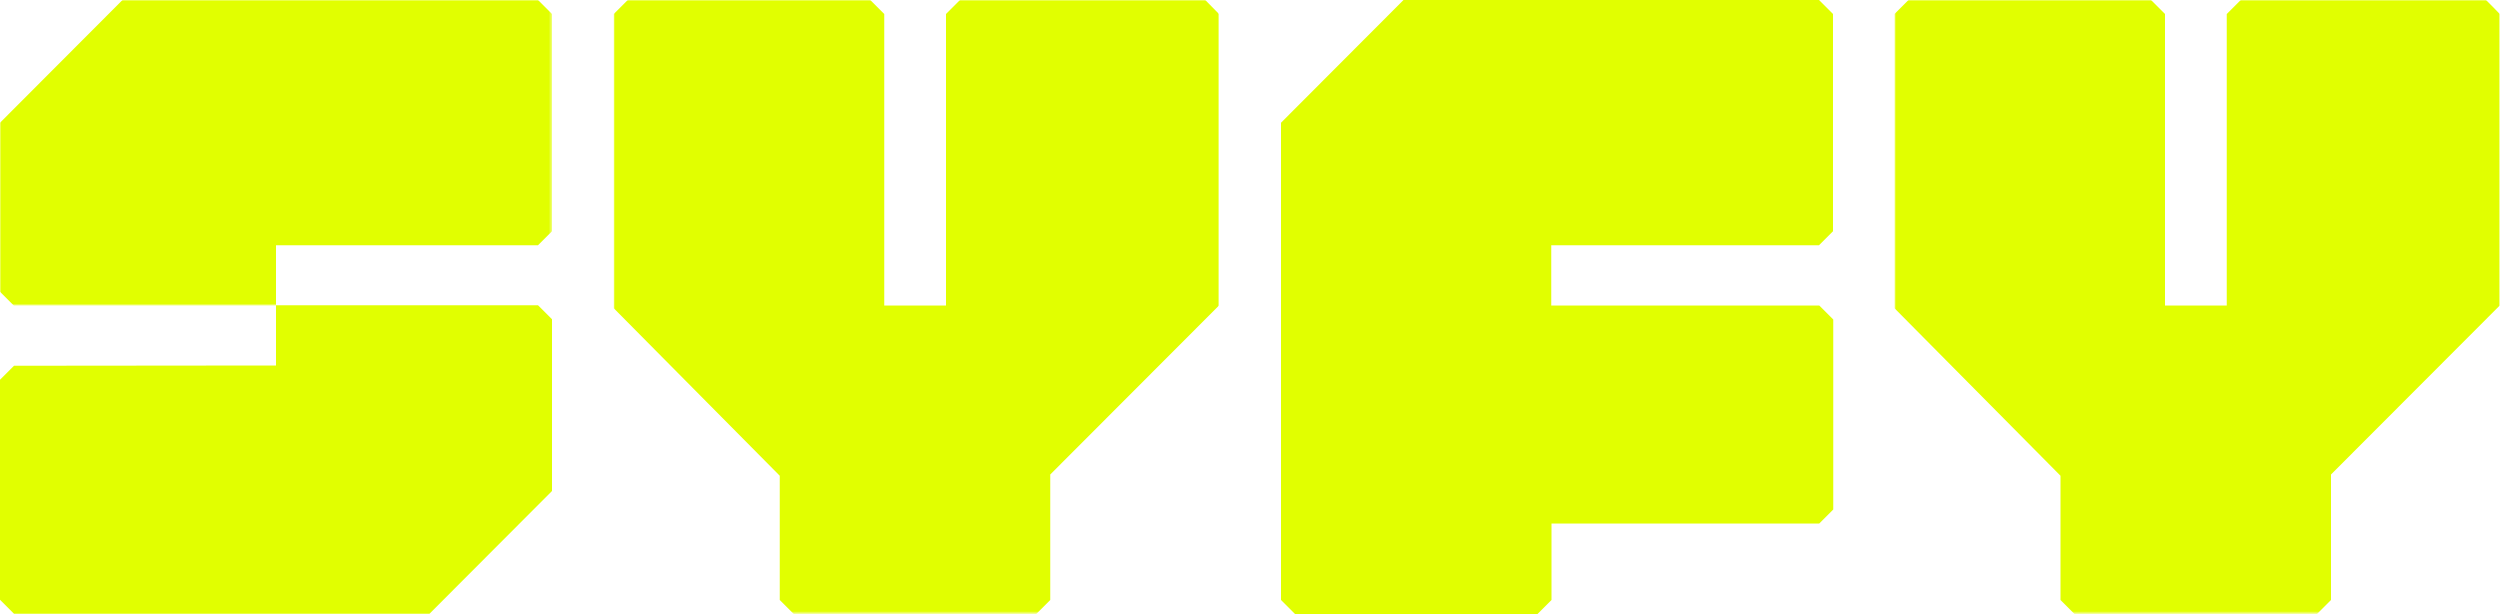 <?xml version="1.0" encoding="utf-8"?>
<!-- Generator: Adobe Illustrator 22.1.0, SVG Export Plug-In . SVG Version: 6.00 Build 0)  -->
<svg version="1.1" id="Layer_1" xmlns="http://www.w3.org/2000/svg" xmlns:xlink="http://www.w3.org/1999/xlink" x="0px" y="0px"
	 width="1000px" height="245.6px" viewBox="0 0 1000 245.6" style="enable-background:new 0 0 1000 245.6;" xml:space="preserve">
<style type="text/css">
	.st0{filter:url(#Adobe_OpacityMaskFilter);}
	.st1{fill:#FFFFFF;}
	.st2{mask:url(#mask-2_1_);fill:#E1FF00;}
	.st3{filter:url(#Adobe_OpacityMaskFilter_1_);}
	.st4{mask:url(#mask-4_1_);fill:#E1FF00;}
	.st5{filter:url(#Adobe_OpacityMaskFilter_2_);}
	.st6{mask:url(#mask-6_1_);fill:#E1FF00;}
	.st7{fill:#E1FF00;}
</style>
<g id="Clip-2">
</g>
<g id="Clip-5">
</g>
<g id="Clip-8">
</g>
<g>
	<defs>
		<filter id="Adobe_OpacityMaskFilter" filterUnits="userSpaceOnUse" x="245.5" y="0" width="242.1" height="245.6">
			<feColorMatrix  type="matrix" values="1 0 0 0 0  0 1 0 0 0  0 0 1 0 0  0 0 0 1 0"/>
		</filter>
	</defs>
	<mask maskUnits="userSpaceOnUse" x="245.5" y="0" width="242.1" height="245.6" id="mask-2_1_">
		<g class="st0">
			<polygon id="path-1_1_" class="st1" points="245.5,0 487.7,0 487.7,245.6 245.5,245.6 			"/>
		</g>
	</mask>
	<path id="Fill-1" class="st2" d="M482.1,0H384c-2.2,2.2-3.4,3.4-5.6,5.6v116.6h-24.7V5.6L348.1,0h-97c-2.2,2.2-3.4,3.4-5.6,5.6
		v117.7l66.4,67V240c2.2,2.2,3.4,3.4,5.6,5.6h97c2.2-2.2,3.4-3.4,5.6-5.6v-50.2l67.5-67.6V5.6C485.5,3.4,484.2,2.2,482.1,0"/>
	<defs>
		<filter id="Adobe_OpacityMaskFilter_1_" filterUnits="userSpaceOnUse" x="757.9" y="0" width="242.1" height="245.6">
			<feColorMatrix  type="matrix" values="1 0 0 0 0  0 1 0 0 0  0 0 1 0 0  0 0 0 1 0"/>
		</filter>
	</defs>
	<mask maskUnits="userSpaceOnUse" x="757.9" y="0" width="242.1" height="245.6" id="mask-4_1_">
		<g class="st3">
			<polygon id="path-3_1_" class="st1" points="1000,0 1000,245.6 757.9,245.6 757.9,0 			"/>
		</g>
	</mask>
	<path id="Fill-4" class="st4" d="M994.4,0h-98.1c-2.2,2.2-3.4,3.4-5.6,5.6v116.6H866V5.6c-2.2-2.2-3.4-3.4-5.6-5.6h-97
		c-2.2,2.2-3.4,3.4-5.6,5.6v117.7l66.4,67V240c2.2,2.2,3.4,3.4,5.6,5.6h97c2.2-2.2,3.4-3.4,5.6-5.6v-50.2l67.5-67.6V5.6
		C997.8,3.4,996.6,2.2,994.4,0"/>
	<defs>
		<filter id="Adobe_OpacityMaskFilter_2_" filterUnits="userSpaceOnUse" x="0" y="0" width="220.8" height="122.2">
			<feColorMatrix  type="matrix" values="1 0 0 0 0  0 1 0 0 0  0 0 1 0 0  0 0 0 1 0"/>
		</filter>
	</defs>
	<mask maskUnits="userSpaceOnUse" x="0" y="0" width="220.8" height="122.2" id="mask-6_1_">
		<g class="st5">
			<polygon id="path-5_1_" class="st1" points="0,0 220.8,0 220.8,122.2 0,122.2 			"/>
		</g>
	</mask>
	<path id="Fill-7" class="st6" d="M215.2,0H49L0,49.1v67.6c2.2,2.2,3.4,3.4,5.6,5.6h104.8V98.1h104.8c2.2-2.2,3.4-3.4,5.6-5.6V5.6
		C218.6,3.4,217.4,2.2,215.2,0"/>
	<path id="Fill-10" class="st7" d="M5.6,146.3c-2.2,2.2-3.4,3.4-5.6,5.6v88c2.2,2.2,3.4,3.4,5.6,5.6h166.2l49-49.1v-68.7
		c-2.2-2.2-3.4-3.4-5.6-5.6H110.4v24.1L5.6,146.3L5.6,146.3z"/>
	<path id="Fill-12" class="st7" d="M727.6,0H561.4l-49,49.1V240c2.2,2.2,3.4,3.4,5.6,5.6h97c2.2-2.2,3.4-3.4,5.6-5.6v-30.6h107.1
		c2.2-2.2,3.4-3.4,5.6-5.6v-76c-2.2-2.2-3.4-3.4-5.6-5.6H620.5V98.1h107.1c2.2-2.2,3.4-3.4,5.6-5.6V5.6C731,3.4,729.8,2.2,727.6,0"
		/>
</g>
</svg>
